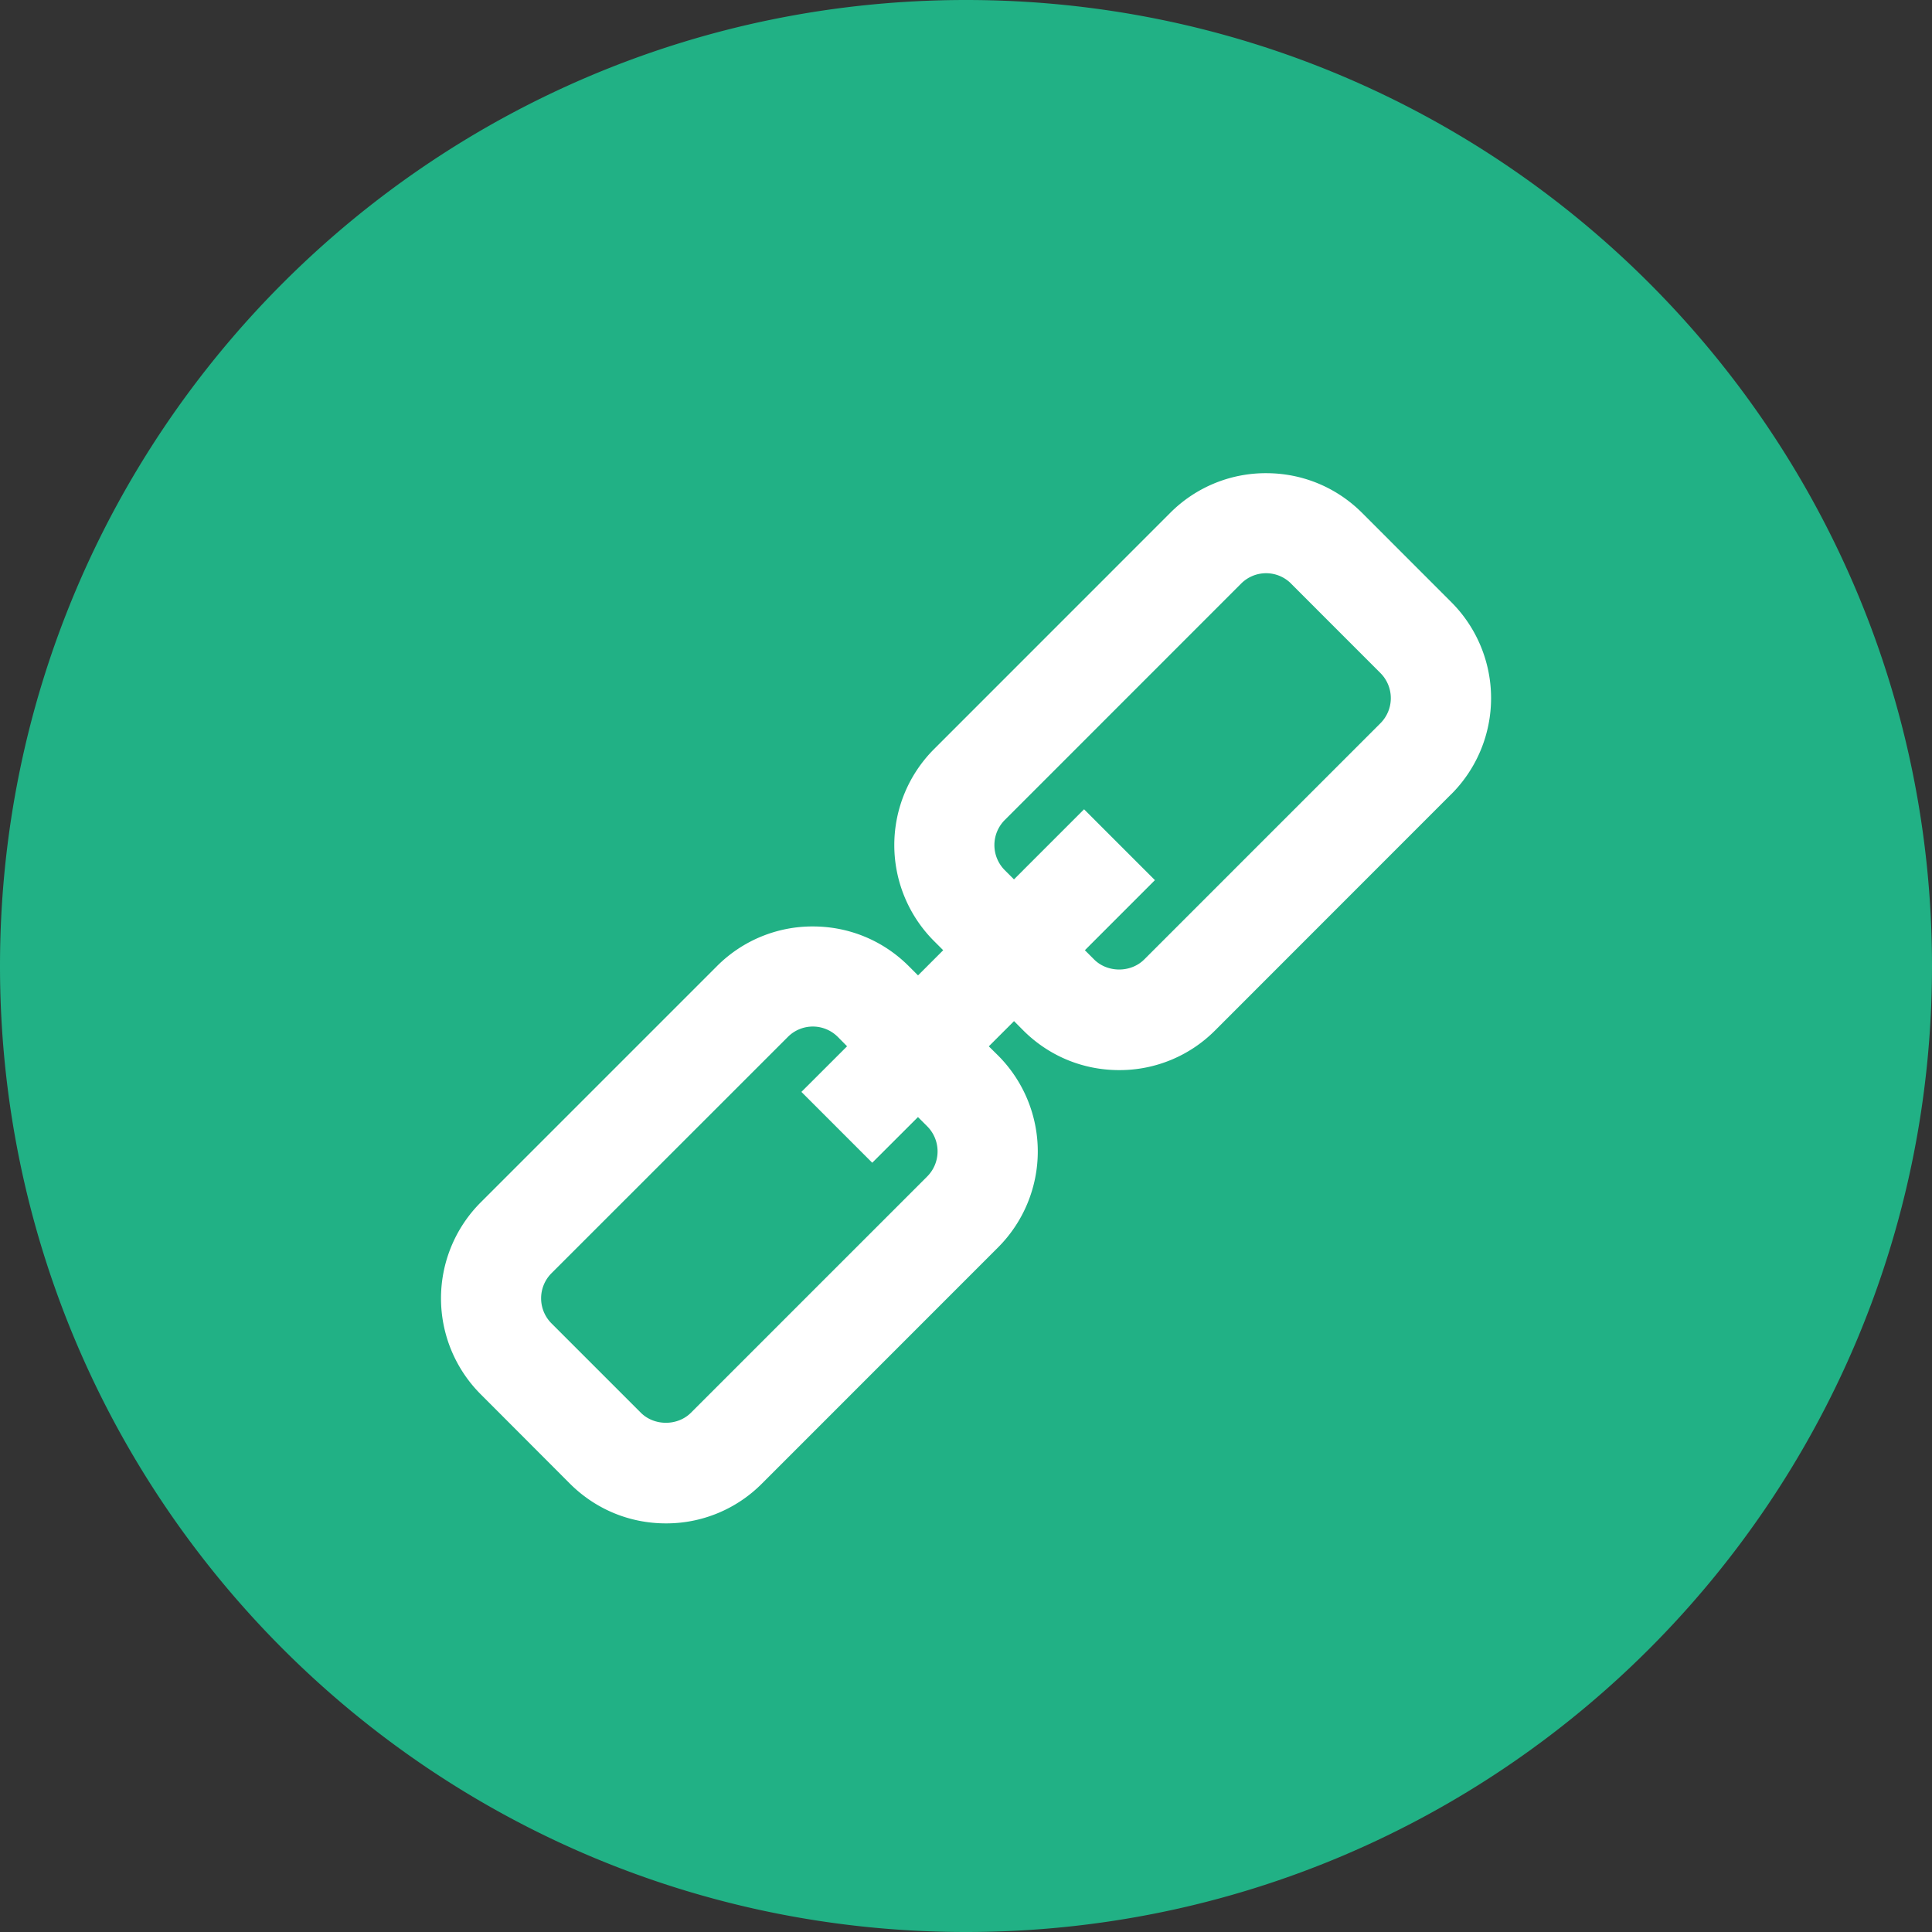 <svg xmlns="http://www.w3.org/2000/svg" width="36" height="36" fill="none" viewBox="0 0 36 36">
  <rect x="0" y="0" width="36" height="36" fill="#333333" stroke="none"/>
  <circle cx="18" cy="17.357" r="16.071" fill="#fff"/>
  <g clip-path="url(#clip0)">
    <path fill="#21B185" d="M18 0C8.06 0 0 8.06 0 18s8.06 18 18 18 18-8.06 18-18c0-9.941-8.06-18-18-18zm9.044 14.796L22.642 19.2a2.512 2.512 0 01-1.788.74c-.675 0-1.31-.263-1.787-.74l-.172-.173-.47.47.173.171a2.53 2.53 0 010 3.575l-4.402 4.403a2.511 2.511 0 01-1.788.74c-.675 0-1.31-.263-1.788-.74L8.957 25.98a2.53 2.53 0 010-3.575l4.402-4.402a2.511 2.511 0 011.788-.74c.675 0 1.31.263 1.787.74l.172.172.469-.469-.172-.172a2.53 2.53 0 010-3.574l4.402-4.403a2.512 2.512 0 011.788-.74c.675 0 1.31.263 1.788.74l1.664 1.665a2.53 2.53 0 010 3.574z"/>
    <path fill="#21B185" d="M17.105 20.815l-.852.851-1.32-1.32.851-.85-.171-.173a.657.657 0 00-.934 0l-4.403 4.402a.661.661 0 000 .934l1.665 1.665c.25.25.685.25.934 0l4.402-4.402a.662.662 0 000-.935l-.172-.172zM24.06 10.877a.657.657 0 00-.936 0l-4.402 4.403a.662.662 0 000 .934l.172.172L20.2 15.08l1.32 1.32-1.305 1.306.172.172c.25.25.684.25.934 0l4.402-4.402a.662.662 0 000-.934l-1.664-1.665z"/>
  </g>
  <defs>
    <clipPath id="clip0">
      <path fill="#fff" d="M0 0h36v36H0z"/>
    </clipPath>
  </defs>
</svg>
